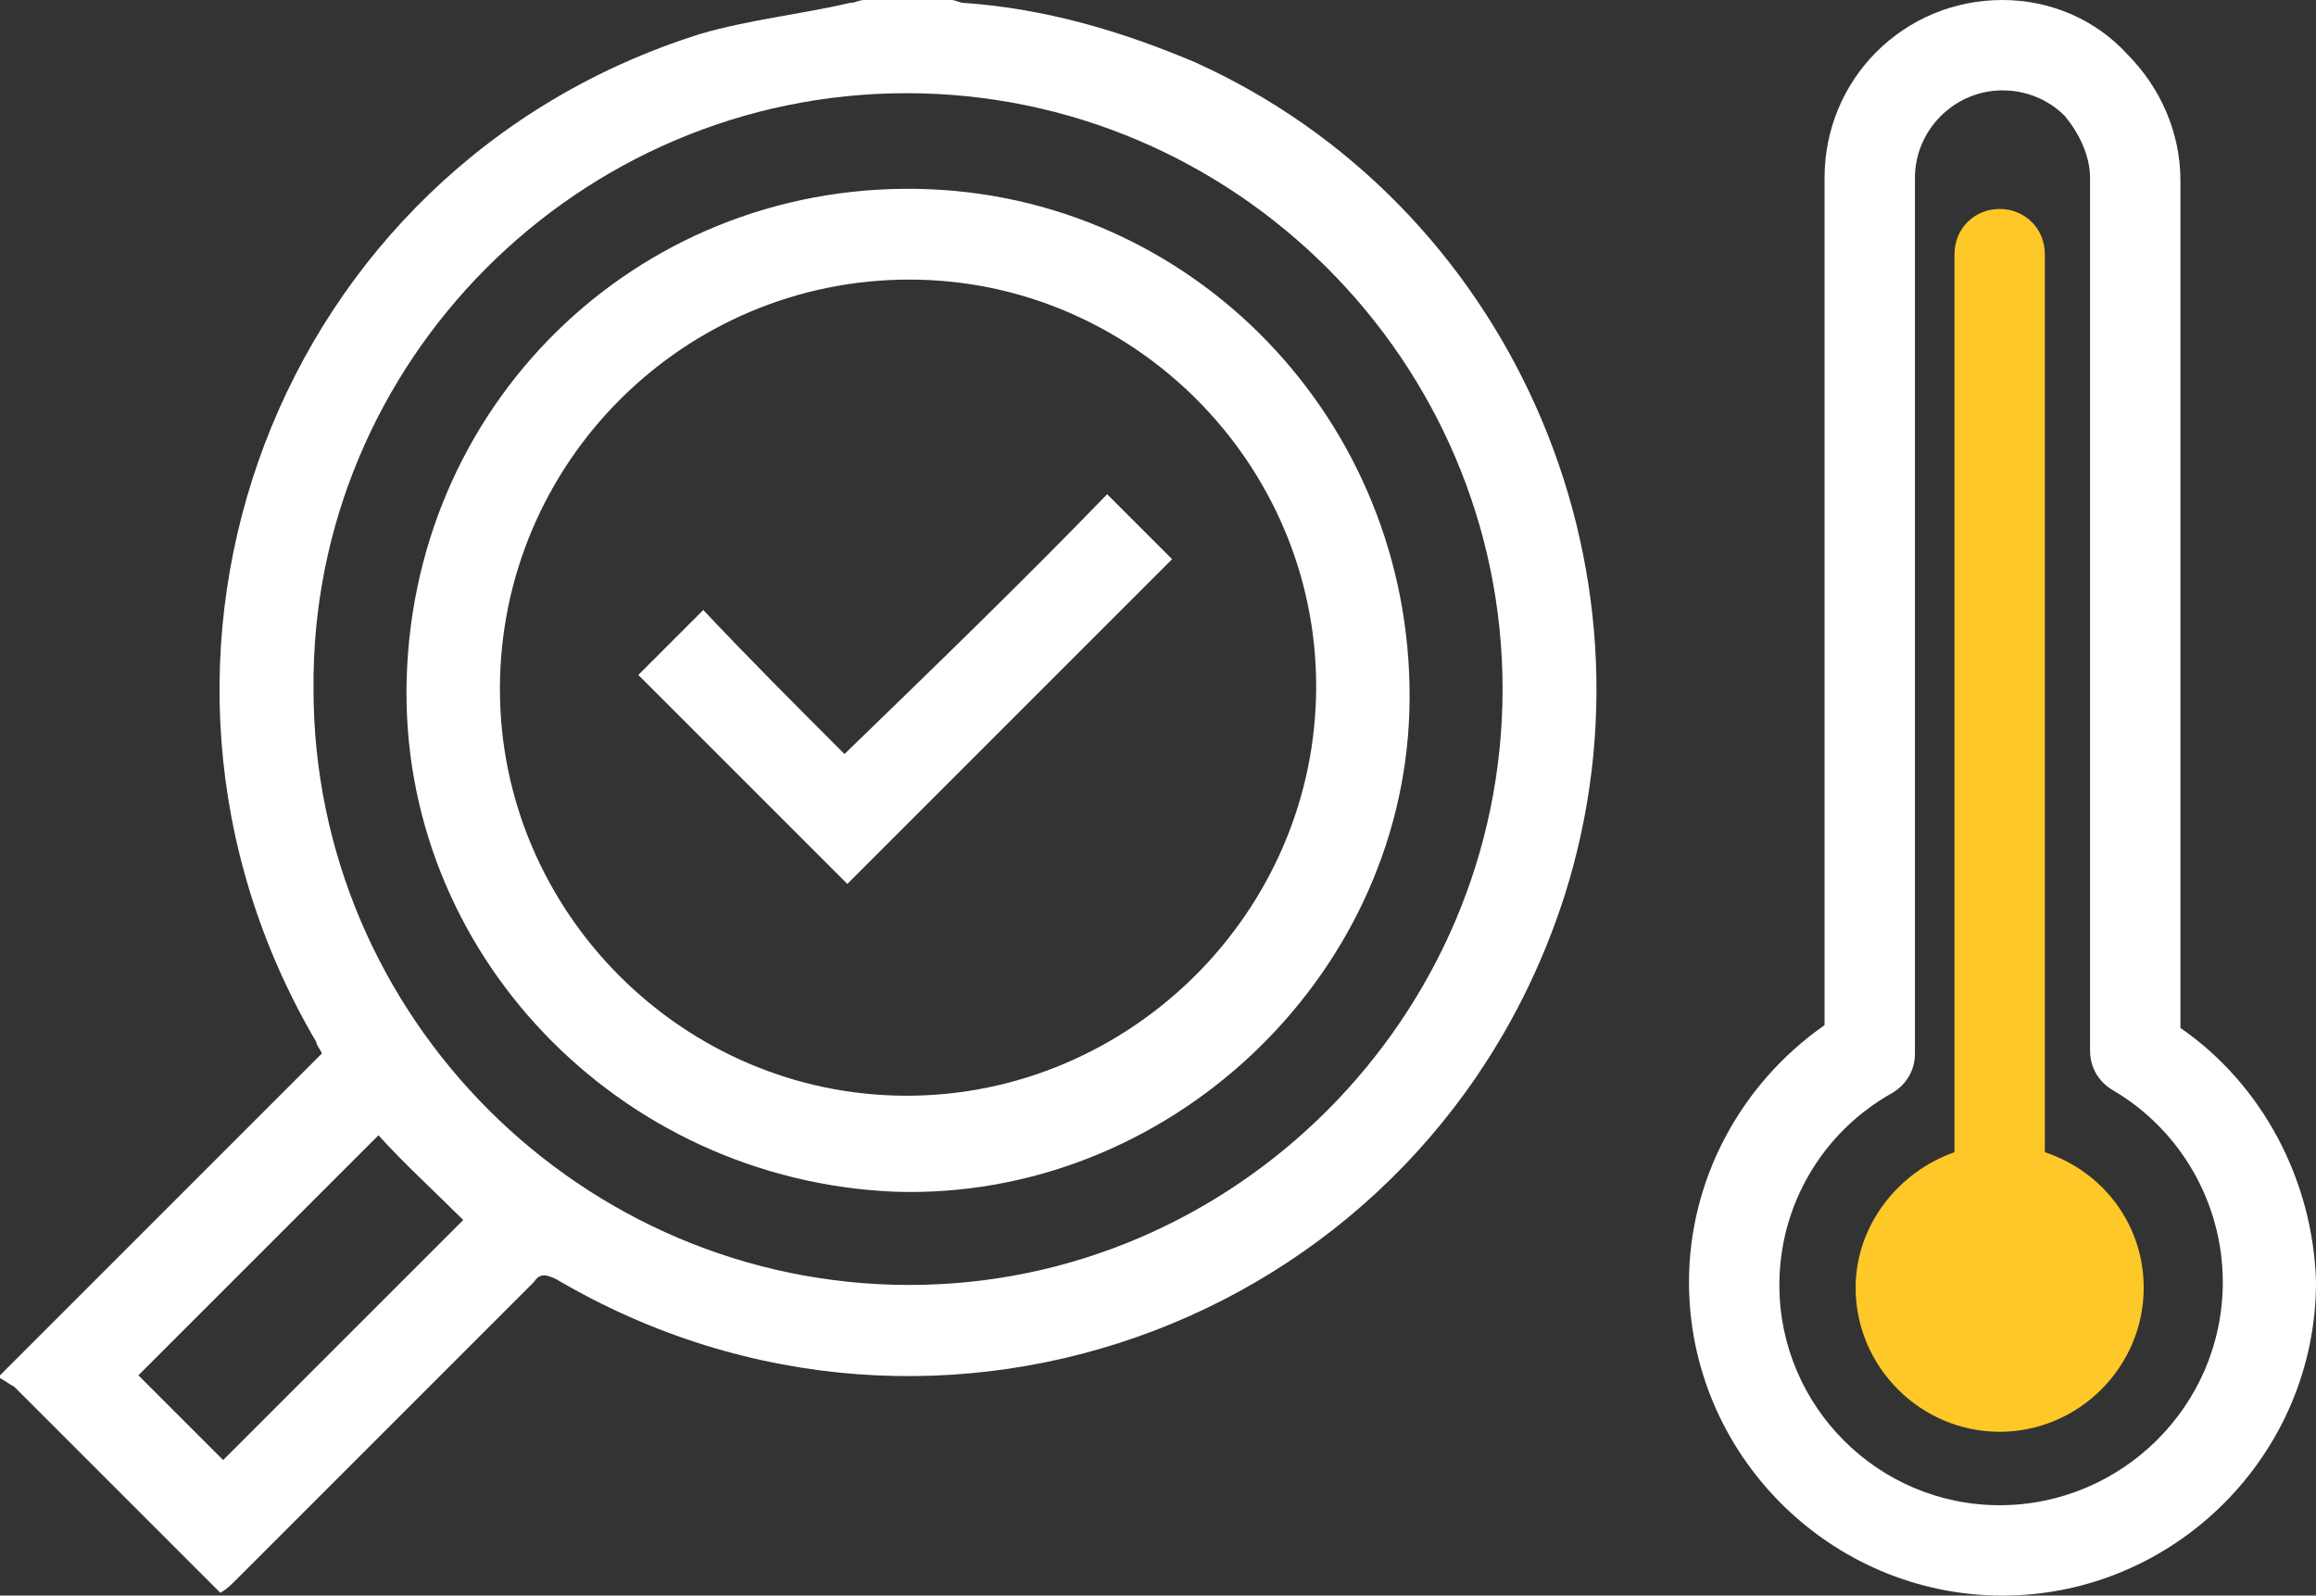 <?xml version="1.0" encoding="utf-8"?>
<!-- Generator: Adobe Illustrator 25.4.1, SVG Export Plug-In . SVG Version: 6.00 Build 0)  -->
<svg version="1.1" id="Capa_1" xmlns="http://www.w3.org/2000/svg" xmlns:xlink="http://www.w3.org/1999/xlink" x="0px" y="0px"
	 viewBox="0 0 82 56.5" style="enable-background:new 0 0 82 56.5;" xml:space="preserve">
<rect x="0" y="0" width="82" height="56.5" fill="#333333" stroke="none"/>
<style type="text/css">
	.st0{fill:#FDC828;}
	.st1{fill:#FFFFFF;}
</style>
<g>
	<path class="st0" d="M72.4,40.8V9c0-0.9-0.7-1.6-1.6-1.6c-0.9,0-1.6,0.7-1.6,1.6v31.8c-2,0.7-3.5,2.6-3.5,4.8
		c0,2.8,2.3,5.1,5.1,5.1c2.8,0,5.1-2.3,5.1-5.1C75.9,43.4,74.5,41.5,72.4,40.8z"/>
	<path class="st1" d="M77.2,36.4v-30c0-1.7-0.7-3.3-1.9-4.5C74.2,0.7,72.6,0,70.9,0c-3.5,0-6.3,2.8-6.3,6.3v30
		c-3,2.1-4.8,5.5-4.8,9.1c0,6.1,5,11.1,11.1,11.1c6.1,0,11.1-5,11.1-11.1C81.9,41.8,80.1,38.4,77.2,36.4z M70.8,53.3
		c-4.3,0-7.8-3.5-7.8-7.8c0-2.8,1.5-5.4,4-6.8c0.5-0.3,0.8-0.8,0.8-1.4V6.3c0-1.7,1.4-3.1,3.1-3.1c0.8,0,1.6,0.3,2.2,0.9
		C73.6,4.7,74,5.5,74,6.3v30.9c0,0.6,0.3,1.1,0.8,1.4c2.4,1.4,3.9,4,3.9,6.8C78.7,49.8,75.1,53.3,70.8,53.3z"/>
</g>
<g id="_x33_qjto1.tif">
	<g>
		<path class="st1" d="M0,48.7c2.7-2.7,5.4-5.4,8.1-8.1c1.1-1.1,2.2-2.2,3.3-3.3c-0.1-0.2-0.2-0.3-0.2-0.4
			C3.2,23.3,9.8,5.9,24.8,1.2c1.7-0.5,3.6-0.7,5.3-1.1c0.2,0,0.3-0.1,0.5-0.1c1,0,2.1,0,3.1,0c0.1,0,0.3,0.1,0.4,0.1
			c2.9,0.2,5.6,1,8.2,2.1c11.1,5,16.8,17.8,13.1,29.5c-4.8,15-22.1,21.6-35.7,13.6c-0.4-0.2-0.6-0.2-0.8,0.1
			c-3.5,3.5-7.1,7.1-10.6,10.6c-0.1,0.1-0.3,0.3-0.5,0.4c-2.5-2.5-4.9-4.9-7.3-7.3C0.3,49,0.2,48.9,0,48.8C0,48.7,0,48.7,0,48.7z
			 M53.2,24.4c0-11.6-9.5-21.1-21.1-21.1c-11.6,0-21.1,9.5-21,21.1c0,11.6,9.5,21.1,21.1,21.1C43.7,45.5,53.2,36,53.2,24.4z
			 M13.4,40.2c-2.8,2.8-5.7,5.7-8.5,8.5c0.9,0.9,2,2,3,3c2.8-2.8,5.7-5.7,8.5-8.5C15.4,42.2,14.3,41.2,13.4,40.2z"/>
		<path class="st1" d="M14.4,24c0.3-10,8.5-17.7,18.5-17.3c9.7,0.4,17.3,8.6,17,18.5c-0.3,9.5-8.6,17.3-18.2,17
			C21.9,41.8,14.1,33.7,14.4,24z M17.7,24.4c0,7.9,6.5,14.4,14.4,14.4c7.9,0,14.5-6.5,14.5-14.5c0-7.9-6.5-14.4-14.4-14.4
			C24.2,9.9,17.7,16.4,17.7,24.4z"/>
		<path class="st1" d="M39.2,17.5c0.8,0.8,1.6,1.6,2.3,2.3c-3.8,3.8-7.7,7.7-11.5,11.5c-2.4-2.4-4.9-4.9-7.4-7.4
			c0.7-0.7,1.5-1.5,2.3-2.3c1.6,1.7,3.3,3.4,5,5.1C33.1,23.6,36.2,20.6,39.2,17.5z"/>
	</g>
</g>
</svg>
